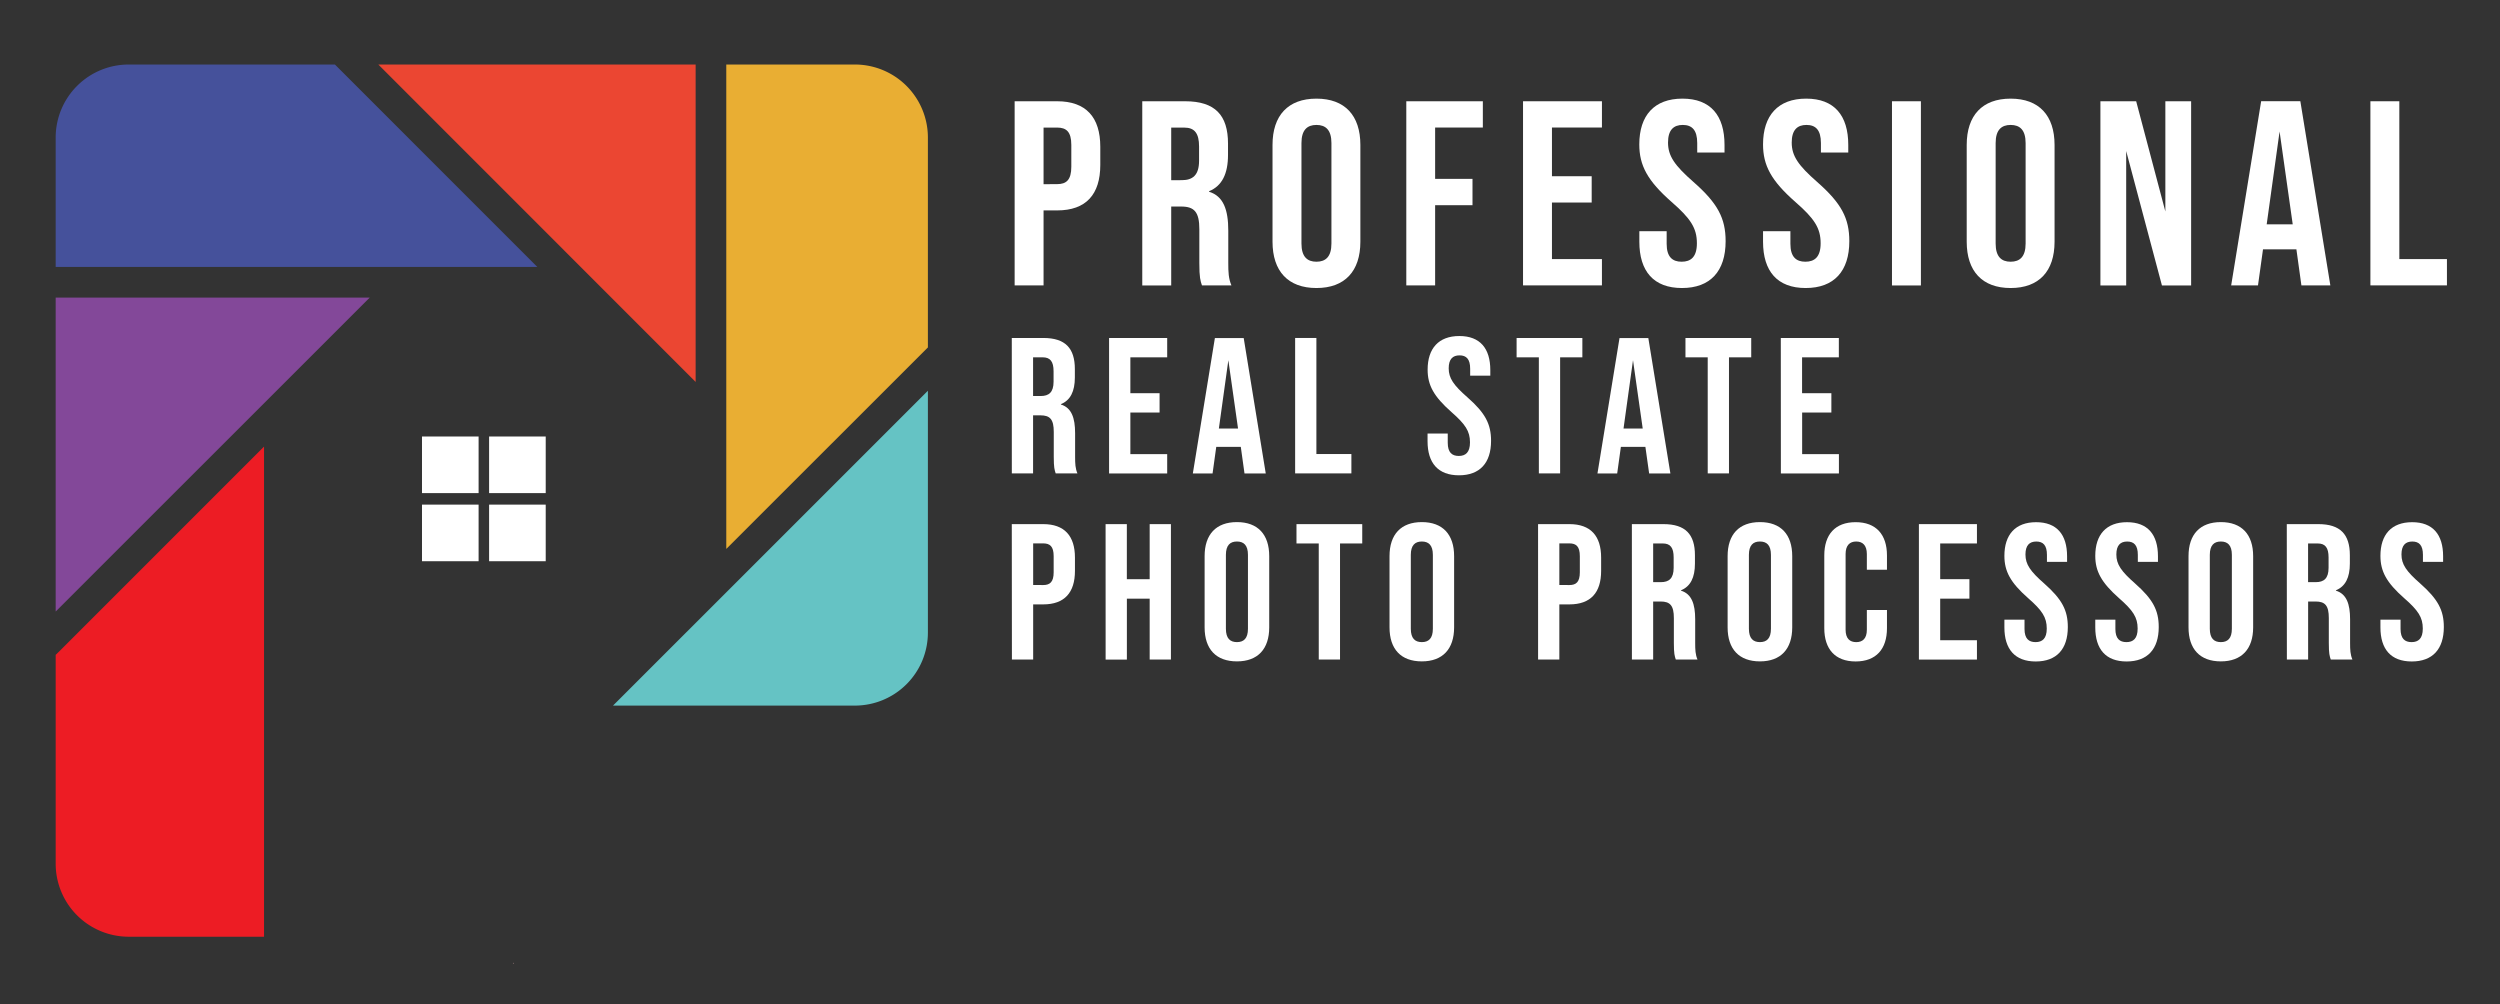 <svg id="Layer_5" data-name="Layer 5" xmlns="http://www.w3.org/2000/svg" xmlns:xlink="http://www.w3.org/1999/xlink" viewBox="0 0 1411.51 566.93"><rect x="0" y="0" width="1411.51" height="566.93" fill="#333333" stroke="none"/><defs><clipPath id="clip-path"><rect x="-0.76" y="11.83" width="556.86" height="556.86" style="fill:none"/></clipPath></defs><g style="clip-path:url(#clip-path)"><g style="clip-path:url(#clip-path)"><path d="M289.7,544.08a.41.41,0,0,1,0-.48c.4.16.39.32,0,.48" style="fill:#e4b2b0"/><path d="M149.07,252.15V528.87H72.67a41.22,41.22,0,0,1-41.23-41.22V369.72l1.56-1.5Z" style="fill:#ed1c24"/><path d="M303.38,150.72H31.44V77.66A41.22,41.22,0,0,1,72.67,36.43H189.09Z" style="fill:#45519b"/><polygon points="208.76 168.02 31.44 345.27 31.44 168.02 208.76 168.02" style="fill:#834899"/><path d="M523.89,77.66v118.5L410.06,309.93V36.43h72.6a41.22,41.22,0,0,1,41.23,41.23" style="fill:#e9ae33"/><polygon points="392.76 36.43 392.76 215.65 213.6 36.43 392.76 36.43" style="fill:#eb4632"/><rect x="238.26" y="246.45" width="31.96" height="31.96" style="fill:#fff"/><rect x="276.15" y="246.45" width="31.96" height="31.96" style="fill:#fff"/><rect x="238.26" y="284.91" width="31.96" height="31.96" style="fill:#fff"/><rect x="276.15" y="284.91" width="31.96" height="31.96" style="fill:#fff"/><path d="M523.89,220.61v136.6a41.21,41.21,0,0,1-41.23,41.17H346.11Z" style="fill:#65c3c4"/></g></g><path d="M572.87,57.17h24c16.34,0,24.36,9.06,24.36,25.7V93.11c0,16.64-8,25.69-24.36,25.69H589.2v42.33H572.87Zm24,46.79c5.21,0,8-2.38,8-9.81V81.83c0-7.43-2.81-9.8-8-9.8H589.2V104Z" style="fill:#fff"/><path d="M644.93,57.17h24.21c16.93,0,24.2,7.88,24.2,23.91v6.39c0,10.69-3.41,17.52-10.69,20.49v.3c8.17,2.52,10.84,10.25,10.84,22v18.27c0,5.05.14,8.76,1.78,12.62H678.64c-.9-2.67-1.49-4.31-1.49-12.77v-19c0-9.66-2.82-12.77-10.24-12.77h-5.64v44.55H644.93Zm22.28,44.55c6.08,0,9.79-2.67,9.79-11v-8c0-7.42-2.52-10.68-8.31-10.68h-7.42v29.69Z" style="fill:#fff"/><path d="M718.47,136.48V81.83c0-16.64,8.76-26.14,24.8-26.14s24.8,9.5,24.8,26.14v54.65c0,16.63-8.76,26.14-24.8,26.14S718.47,153.11,718.47,136.48Zm33.26,1V80.78c0-7.42-3.26-10.24-8.46-10.24s-8.46,2.82-8.46,10.24v56.73c0,7.43,3.26,10.26,8.46,10.26S751.73,144.94,751.73,137.51Z" style="fill:#fff"/><path d="M794,57.17h43.22V72H810.28v29h21.1v14.85h-21.1v45.3H794Z" style="fill:#fff"/><path d="M859.91,57.17h44.55V72H876.24V99.5h22.43v14.85H876.24v31.93h28.22v14.85H859.91Z" style="fill:#fff"/><path d="M925.58,136.48v-5.95H941v7.14c0,7.42,3.27,10.1,8.46,10.1s8.61-2.68,8.61-10.4c0-8.61-3.56-14-14.25-23.32-13.67-12-18.27-20.64-18.27-32.52,0-16.34,8.47-25.84,24.36-25.84s23.76,9.5,23.76,26.14v4.3H958.26V80.78c0-7.42-3-10.24-8.17-10.24s-8.32,2.82-8.32,9.95c0,7.57,3.72,12.92,14.4,22.28,13.67,12,18.12,20.49,18.12,33.41,0,16.93-8.62,26.44-24.65,26.44S925.58,153.11,925.58,136.48Z" style="fill:#fff"/><path d="M995.42,136.48v-5.95h15.45v7.14c0,7.42,3.27,10.1,8.46,10.1s8.61-2.68,8.61-10.4c0-8.61-3.56-14-14.25-23.32-13.67-12-18.27-20.64-18.27-32.52,0-16.34,8.47-25.84,24.36-25.84s23.76,9.5,23.76,26.14v4.3H1028.1V80.78c0-7.42-3-10.24-8.17-10.24s-8.32,2.82-8.32,9.95c0,7.57,3.72,12.92,14.4,22.28,13.67,12,18.12,20.49,18.12,33.41,0,16.93-8.62,26.44-24.65,26.44S995.42,153.11,995.42,136.48Z" style="fill:#fff"/><path d="M1068.22,57.17h16.33v104h-16.33Z" style="fill:#fff"/><path d="M1110.41,136.48V81.83c0-16.64,8.77-26.14,24.8-26.14s24.8,9.5,24.8,26.14v54.65c0,16.63-8.76,26.14-24.8,26.14S1110.41,153.11,1110.41,136.48Zm33.26,1V80.78c0-7.42-3.26-10.24-8.46-10.24s-8.46,2.82-8.46,10.24v56.73c0,7.43,3.27,10.26,8.46,10.26S1143.67,144.94,1143.67,137.51Z" style="fill:#fff"/><path d="M1185.9,57.17h20.19l16.48,62.23V57.17h14.55v104h-16.48l-20.19-75.89v75.89H1185.9Z" style="fill:#fff"/><path d="M1296.56,140.79H1277.7l-2.83,20.34h-15.14l16.93-104h22.12l16.94,104h-16.34Zm-2.08-14.12-7.42-52.42-7.28,52.42Z" style="fill:#fff"/><path d="M1338.34,57.17h16.33v89.11h26.88v14.85h-43.21Z" style="fill:#fff"/><path d="M571.26,190.82h17.8c12.45,0,17.81,5.79,17.81,17.59v4.69c0,7.86-2.51,12.89-7.86,15.07v.22c6,1.86,8,7.54,8,16.17V258c0,3.72.11,6.45,1.31,9.29H596.05c-.65-2-1.09-3.17-1.09-9.4v-14c0-7.1-2.07-9.39-7.54-9.39h-4.14v32.77h-12Zm16.38,32.77c4.48,0,7.21-2,7.21-8.08v-5.9c0-5.46-1.85-7.86-6.12-7.86h-5.45v21.84Z" style="fill:#fff"/><path d="M626.19,190.82H659v10.93H638.21V222H654.7v10.92H638.21v23.48H659v10.93H626.19Z" style="fill:#fff"/><path d="M700.56,252.32H686.7l-2.08,15H673.48l12.45-76.46H702.2l12.45,76.46h-12ZM699,241.94l-5.47-38.56-5.35,38.56Z" style="fill:#fff"/><path d="M731.24,190.82h12v65.53H763v10.93H731.24Z" style="fill:#fff"/><path d="M806,249.14v-4.36H817.4V250c0,5.46,2.4,7.43,6.23,7.43s6.33-2,6.33-7.65c0-6.33-2.62-10.26-10.49-17.15-10-8.84-13.43-15.18-13.43-23.91,0-12,6.22-19,17.91-19s17.48,7,17.48,19.22v3.17H830.06v-3.93c0-5.46-2.18-7.54-6-7.54s-6.12,2.08-6.12,7.32c0,5.57,2.73,9.5,10.6,16.39,10.05,8.84,13.32,15.07,13.32,24.57,0,12.45-6.33,19.44-18.13,19.44S806,261.38,806,249.14Z" style="fill:#fff"/><path d="M868.84,201.75H856.28V190.82h37.13v10.93H880.85v65.53h-12Z" style="fill:#fff"/><path d="M929,252.32H915.15l-2.08,15H901.93l12.45-76.46h16.27l12.46,76.46h-12Zm-1.52-10.38L922,203.38l-5.35,38.56Z" style="fill:#fff"/><path d="M964.18,201.75H951.62V190.82h37.13v10.93H976.19v65.53h-12Z" style="fill:#fff"/><path d="M1005.45,190.82h32.77v10.93h-20.76V222H1034v10.92h-16.5v23.48h20.76v10.93h-32.77Z" style="fill:#fff"/><path d="M571.26,295.92H589c12,0,17.92,6.66,17.92,18.89v7.54c0,12.23-5.9,18.89-17.92,18.89h-5.67v31.13h-12ZM589,330.32c3.83,0,5.9-1.75,5.9-7.21V314c0-5.46-2.07-7.2-5.9-7.2h-5.67v23.48Z" style="fill:#fff"/><path d="M624.22,295.92h12V327h12.89V295.92h12v76.45h-12V338H636.24v34.4h-12Z" style="fill:#fff"/><path d="M680.13,354.24V314c0-12.23,6.45-19.22,18.25-19.22s18.23,7,18.23,19.22v40.2c0,12.23-6.44,19.22-18.23,19.22S680.13,366.47,680.13,354.24Zm24.47.76V313.28c0-5.46-2.4-7.54-6.22-7.54s-6.23,2.08-6.23,7.54V355c0,5.47,2.4,7.54,6.23,7.54S704.6,360.47,704.6,355Z" style="fill:#fff"/><path d="M744.57,306.84H732V295.92h37.13v10.92H756.58v65.53h-12Z" style="fill:#fff"/><path d="M784.53,354.24V314c0-12.23,6.45-19.22,18.25-19.22S821,301.81,821,314v40.2c0,12.23-6.45,19.22-18.24,19.22S784.53,366.47,784.53,354.24ZM809,355V313.28c0-5.46-2.4-7.54-6.22-7.54s-6.23,2.08-6.23,7.54V355c0,5.47,2.4,7.54,6.23,7.54S809,360.47,809,355Z" style="fill:#fff"/><path d="M868.4,295.92h17.69c12,0,17.91,6.66,17.91,18.89v7.54c0,12.23-5.89,18.89-17.91,18.89h-5.68v31.13h-12Zm17.69,34.4c3.83,0,5.89-1.75,5.89-7.21V314c0-5.46-2.06-7.2-5.89-7.2h-5.68v23.48Z" style="fill:#fff"/><path d="M921.36,295.92h17.81c12.45,0,17.8,5.78,17.8,17.58v4.7c0,7.86-2.51,12.89-7.86,15.07v.22c6,1.85,8,7.53,8,16.16v13.44c0,3.71.1,6.44,1.3,9.28H946.16c-.65-2-1.09-3.17-1.09-9.39V349c0-7.1-2.08-9.39-7.53-9.39h-4.16v32.76h-12Zm16.4,32.76c4.47,0,7.19-2,7.19-8.08v-5.9c0-5.46-1.84-7.86-6.11-7.86h-5.46v21.84Z" style="fill:#fff"/><path d="M975.42,354.24V314c0-12.23,6.45-19.22,18.25-19.22s18.23,7,18.23,19.22v40.2c0,12.23-6.44,19.22-18.23,19.22S975.42,366.47,975.42,354.24Zm24.46.76V313.28c0-5.46-2.39-7.54-6.21-7.54s-6.23,2.08-6.23,7.54V355c0,5.47,2.4,7.54,6.23,7.54S999.88,360.47,999.88,355Z" style="fill:#fff"/><path d="M1030,354.68V313.61c0-11.8,6.12-18.79,17.69-18.79s17.7,7,17.7,18.79v8.08h-11.36v-8.85c0-5-2.41-7.1-6-7.1s-6,2.08-6,7.1v42.71c0,5,2.4,7,6,7s6-2,6-7V344.41h11.36v10.27c0,11.79-6.12,18.78-17.7,18.78S1030,366.47,1030,354.68Z" style="fill:#fff"/><path d="M1083.42,295.92h32.77v10.92h-20.75V327h16.5V338h-16.5v23.48h20.75v10.92h-32.77Z" style="fill:#fff"/><path d="M1131.69,354.24v-4.37h11.36v5.24c0,5.47,2.4,7.43,6.23,7.43s6.33-2,6.33-7.64c0-6.34-2.62-10.27-10.48-17.15-10.05-8.85-13.44-15.19-13.44-23.92,0-12,6.23-19,17.91-19s17.48,7,17.48,19.22v3.18h-11.37v-3.94c0-5.46-2.18-7.54-6-7.54s-6.13,2.08-6.13,7.32c0,5.57,2.73,9.5,10.6,16.39,10,8.85,13.32,15.07,13.32,24.57,0,12.45-6.33,19.44-18.13,19.44S1131.69,366.47,1131.69,354.24Z" style="fill:#fff"/><path d="M1183,354.24v-4.37h11.36v5.24c0,5.47,2.4,7.43,6.23,7.43s6.33-2,6.33-7.64c0-6.34-2.62-10.27-10.48-17.15-10-8.85-13.44-15.19-13.44-23.92,0-12,6.23-19,17.91-19s17.48,7,17.48,19.22v3.18h-11.36v-3.94c0-5.46-2.18-7.54-6-7.54s-6.13,2.08-6.13,7.32c0,5.57,2.74,9.5,10.6,16.39,10,8.85,13.33,15.07,13.33,24.57,0,12.45-6.34,19.44-18.14,19.44S1183,366.47,1183,354.24Z" style="fill:#fff"/><path d="M1235.65,354.24V314c0-12.23,6.45-19.22,18.25-19.22s18.24,7,18.24,19.22v40.2c0,12.23-6.45,19.22-18.24,19.22S1235.65,366.47,1235.65,354.24Zm24.47.76V313.28c0-5.46-2.4-7.54-6.22-7.54s-6.23,2.08-6.23,7.54V355c0,5.47,2.4,7.54,6.23,7.54S1260.12,360.47,1260.12,355Z" style="fill:#fff"/><path d="M1291.13,295.92h17.81c12.44,0,17.8,5.78,17.8,17.58v4.7c0,7.86-2.52,12.89-7.87,15.07v.22c6,1.85,8,7.53,8,16.16v13.44c0,3.71.11,6.44,1.31,9.28h-12.22c-.66-2-1.1-3.17-1.1-9.39V349c0-7.1-2.07-9.39-7.53-9.39h-4.15v32.76h-12Zm16.39,32.76c4.47,0,7.2-2,7.2-8.08v-5.9c0-5.46-1.86-7.86-6.12-7.86h-5.45v21.84Z" style="fill:#fff"/><path d="M1344,354.24v-4.37h11.36v5.24c0,5.47,2.4,7.43,6.23,7.43s6.33-2,6.33-7.64c0-6.34-2.61-10.27-10.48-17.15-10.05-8.85-13.44-15.19-13.44-23.92,0-12,6.23-19,17.92-19s17.47,7,17.47,19.22v3.18H1368v-3.94c0-5.46-2.18-7.54-6-7.54s-6.12,2.08-6.12,7.32c0,5.57,2.73,9.5,10.6,16.39,10,8.85,13.32,15.07,13.32,24.57,0,12.45-6.33,19.44-18.13,19.44S1344,366.47,1344,354.24Z" style="fill:#fff"/></svg>